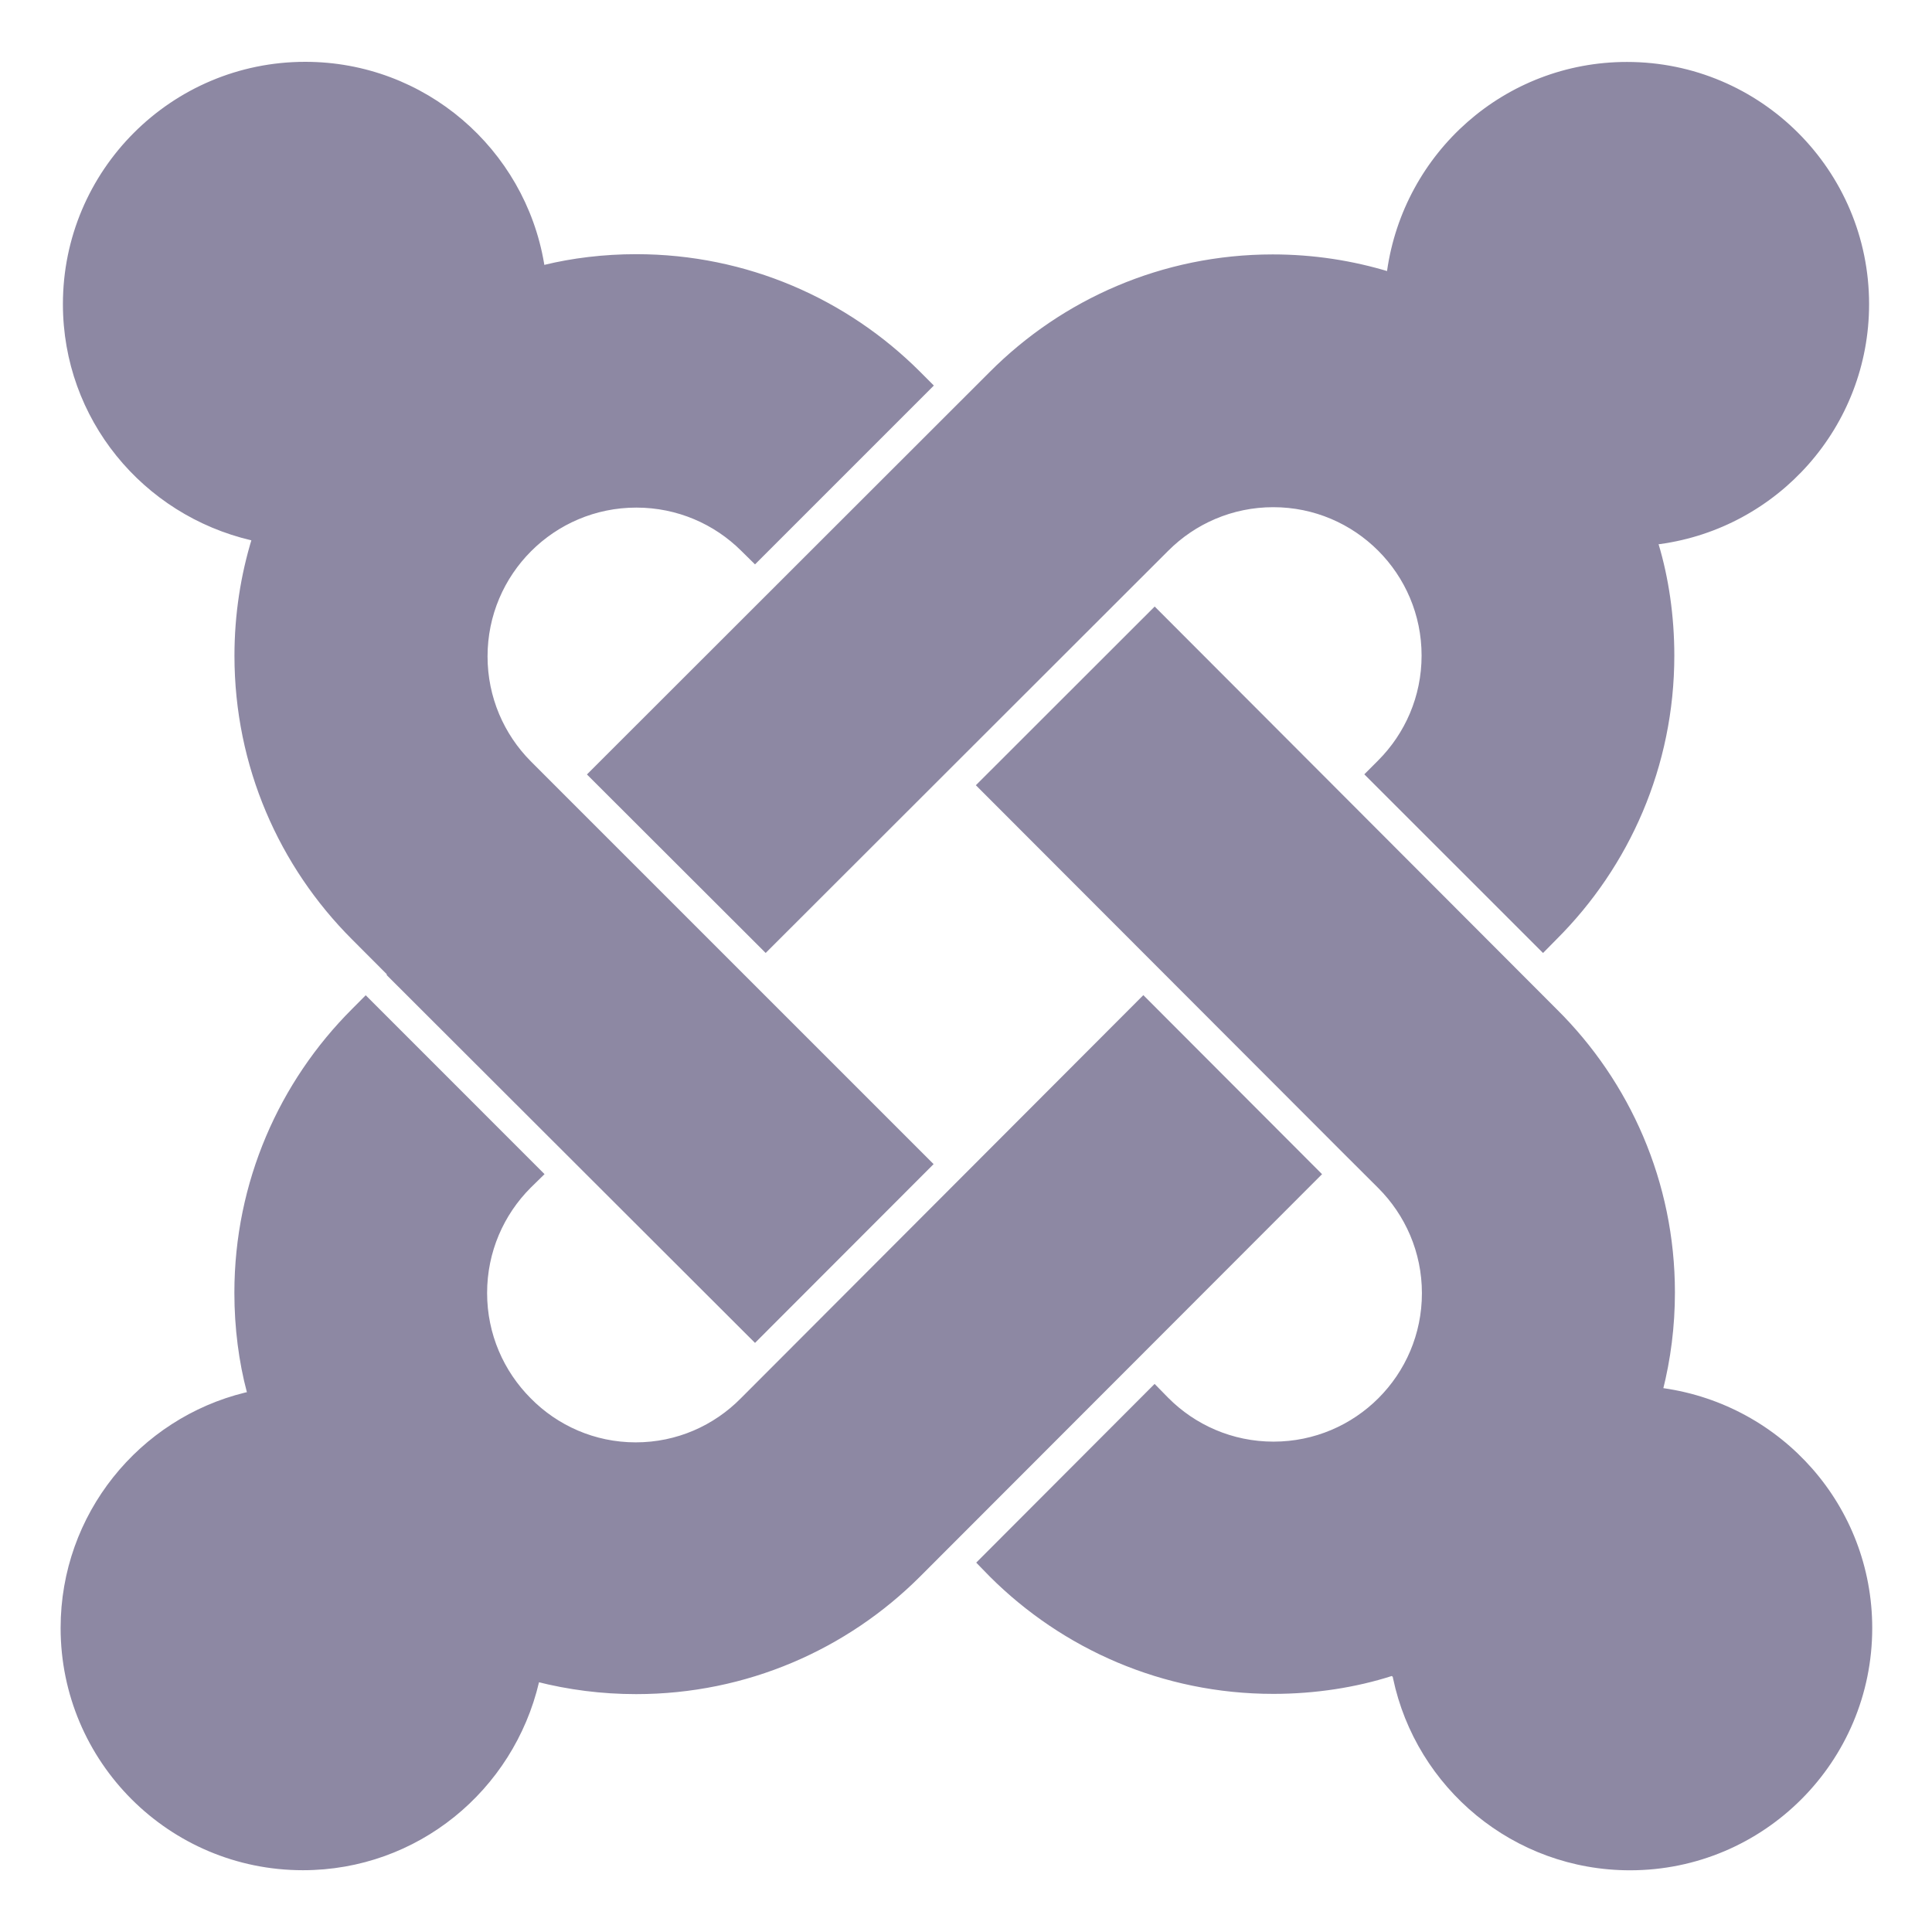 <svg width="48" height="48" viewBox="0 0 48 48" fill="none" xmlns="http://www.w3.org/2000/svg">
<path d="M9.608 24.203L8.744 23.337C6.941 21.534 5.825 19.044 5.825 16.293C5.825 15.27 5.979 14.283 6.266 13.354L6.248 13.425C3.545 12.795 1.563 10.407 1.563 7.556C1.563 4.232 4.259 1.536 7.583 1.536C10.563 1.536 13.037 3.702 13.518 6.545L13.523 6.581C14.208 6.413 14.997 6.315 15.807 6.315C18.56 6.315 21.051 7.43 22.856 9.233L23.201 9.579L18.758 14.022L18.414 13.683C17.747 13.02 16.826 12.611 15.81 12.611C13.767 12.611 12.113 14.267 12.113 16.308C12.113 17.323 12.522 18.244 13.185 18.912L14.057 19.785L23.195 28.922L18.758 33.364L9.609 24.227L9.608 24.203ZM14.582 19.241L24.591 9.24C26.388 7.437 28.874 6.321 31.62 6.321C32.633 6.321 33.609 6.473 34.53 6.755L34.46 6.737C34.877 3.785 37.386 1.539 40.421 1.539C43.743 1.539 46.437 4.233 46.437 7.556C46.437 10.601 44.175 13.117 41.238 13.518L41.207 13.521C41.456 14.349 41.598 15.302 41.598 16.287C41.598 19.04 40.481 21.531 38.676 23.332L38.336 23.677L33.896 19.238L34.241 18.892C34.907 18.225 35.319 17.304 35.319 16.287C35.319 14.252 33.669 12.601 31.634 12.601C30.615 12.601 29.694 13.014 29.027 13.681L28.161 14.546L19.023 23.676L14.582 19.241ZM34.578 41.64C33.698 41.922 32.685 42.084 31.635 42.084C28.884 42.084 26.394 40.969 24.591 39.169L24.254 38.823L28.686 34.383L29.024 34.728C29.691 35.4 30.617 35.817 31.64 35.817C33.677 35.817 35.327 34.166 35.327 32.13C35.327 31.108 34.911 30.184 34.241 29.515L33.368 28.644L24.245 19.509L28.688 15.069L38.679 25.077C40.491 26.871 41.613 29.361 41.613 32.111C41.613 32.955 41.508 33.774 41.309 34.557L41.324 34.488C44.273 34.908 46.515 37.416 46.515 40.449C46.515 43.773 43.821 46.467 40.497 46.467C37.602 46.467 35.184 44.422 34.61 41.699L34.602 41.66L34.578 41.64ZM32.846 29.172L22.853 39.175C21.047 40.977 18.555 42.09 15.804 42.09C14.948 42.09 14.117 41.982 13.323 41.779L13.392 41.794C12.756 44.49 10.371 46.465 7.526 46.465C4.202 46.465 1.506 43.77 1.506 40.446C1.506 37.615 3.461 35.241 6.093 34.597L6.134 34.589C5.936 33.847 5.823 32.997 5.823 32.12C5.823 29.364 6.942 26.869 8.75 25.065L9.086 24.727L13.529 29.171L13.184 29.509C12.516 30.178 12.102 31.102 12.102 32.124C12.102 33.145 12.515 34.068 13.184 34.739C13.848 35.415 14.774 35.835 15.795 35.835C16.817 35.835 17.742 35.415 18.407 34.739L19.278 33.867L28.406 24.724L32.846 29.172Z" fill="#8D88A3"/>
</svg>
